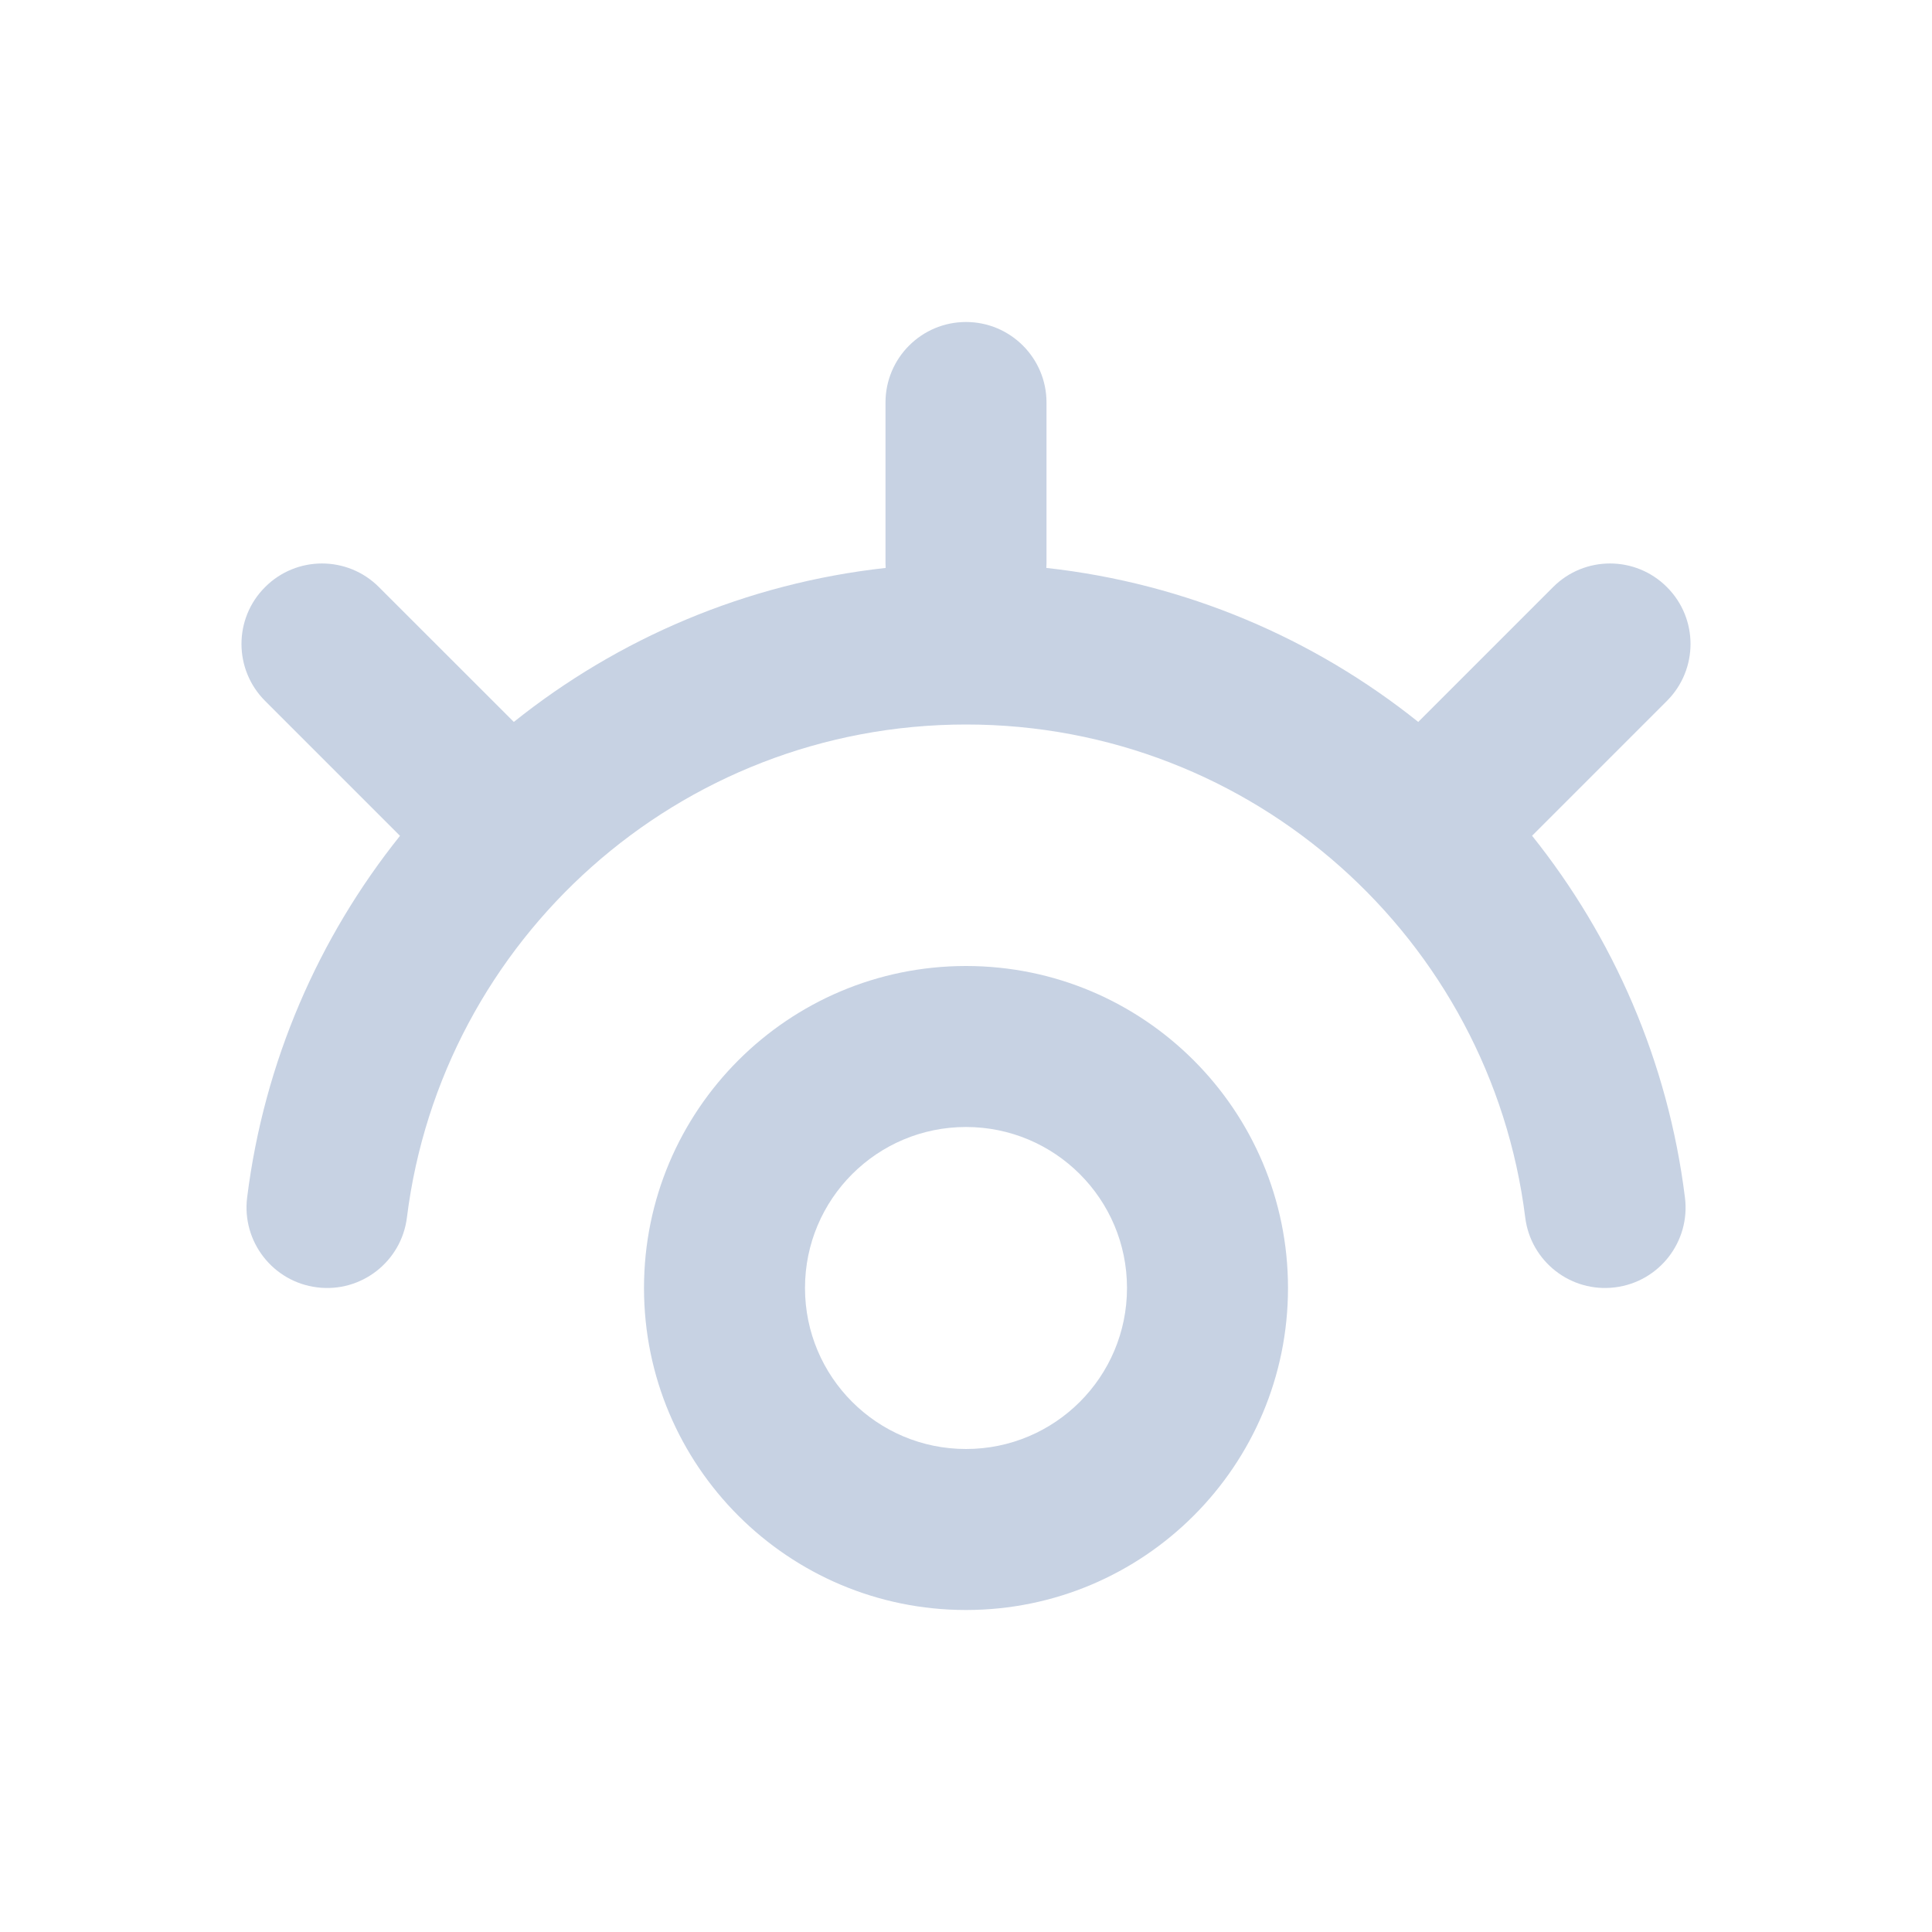 <svg width="24" height="24" viewBox="0 0 24 24" fill="none" xmlns="http://www.w3.org/2000/svg">
<path d="M13 7C13 7.018 12.999 7.037 12.998 7.055C14.735 7.246 16.323 7.932 17.618 8.968L19.293 7.293C19.683 6.902 20.317 6.902 20.707 7.293C21.098 7.683 21.098 8.316 20.707 8.707L19.032 10.382C20.043 11.646 20.721 13.188 20.931 14.876C21 15.424 20.611 15.924 20.063 15.992C19.515 16.061 19.015 15.672 18.947 15.124C18.516 11.672 15.57 9 12.001 9C8.432 9 5.485 11.672 5.055 15.124C4.987 15.672 4.487 16.061 3.939 15.992C3.391 15.924 3.002 15.424 3.07 14.876C3.281 13.189 3.958 11.646 4.969 10.383L3.293 8.707C2.902 8.316 2.902 7.683 3.293 7.293C3.683 6.902 4.317 6.902 4.707 7.293L6.383 8.968C7.678 7.932 9.265 7.247 11.002 7.055C11.001 7.037 11 7.018 11 7V5C11 4.448 11.448 4 12 4C12.552 4 13 4.448 13 5V7Z" fill="#C7D2E3"/>
<path fill-rule="evenodd" clip-rule="evenodd" d="M16 16C16 18.209 14.209 20 12 20C9.791 20 8 18.209 8 16C8 13.791 9.791 12 12 12C14.209 12 16 13.791 16 16ZM14 16C14 17.105 13.105 18 12 18C10.895 18 10 17.105 10 16C10 14.895 10.895 14 12 14C13.105 14 14 14.895 14 16Z" fill="#C7D2E3"/>
</svg>
